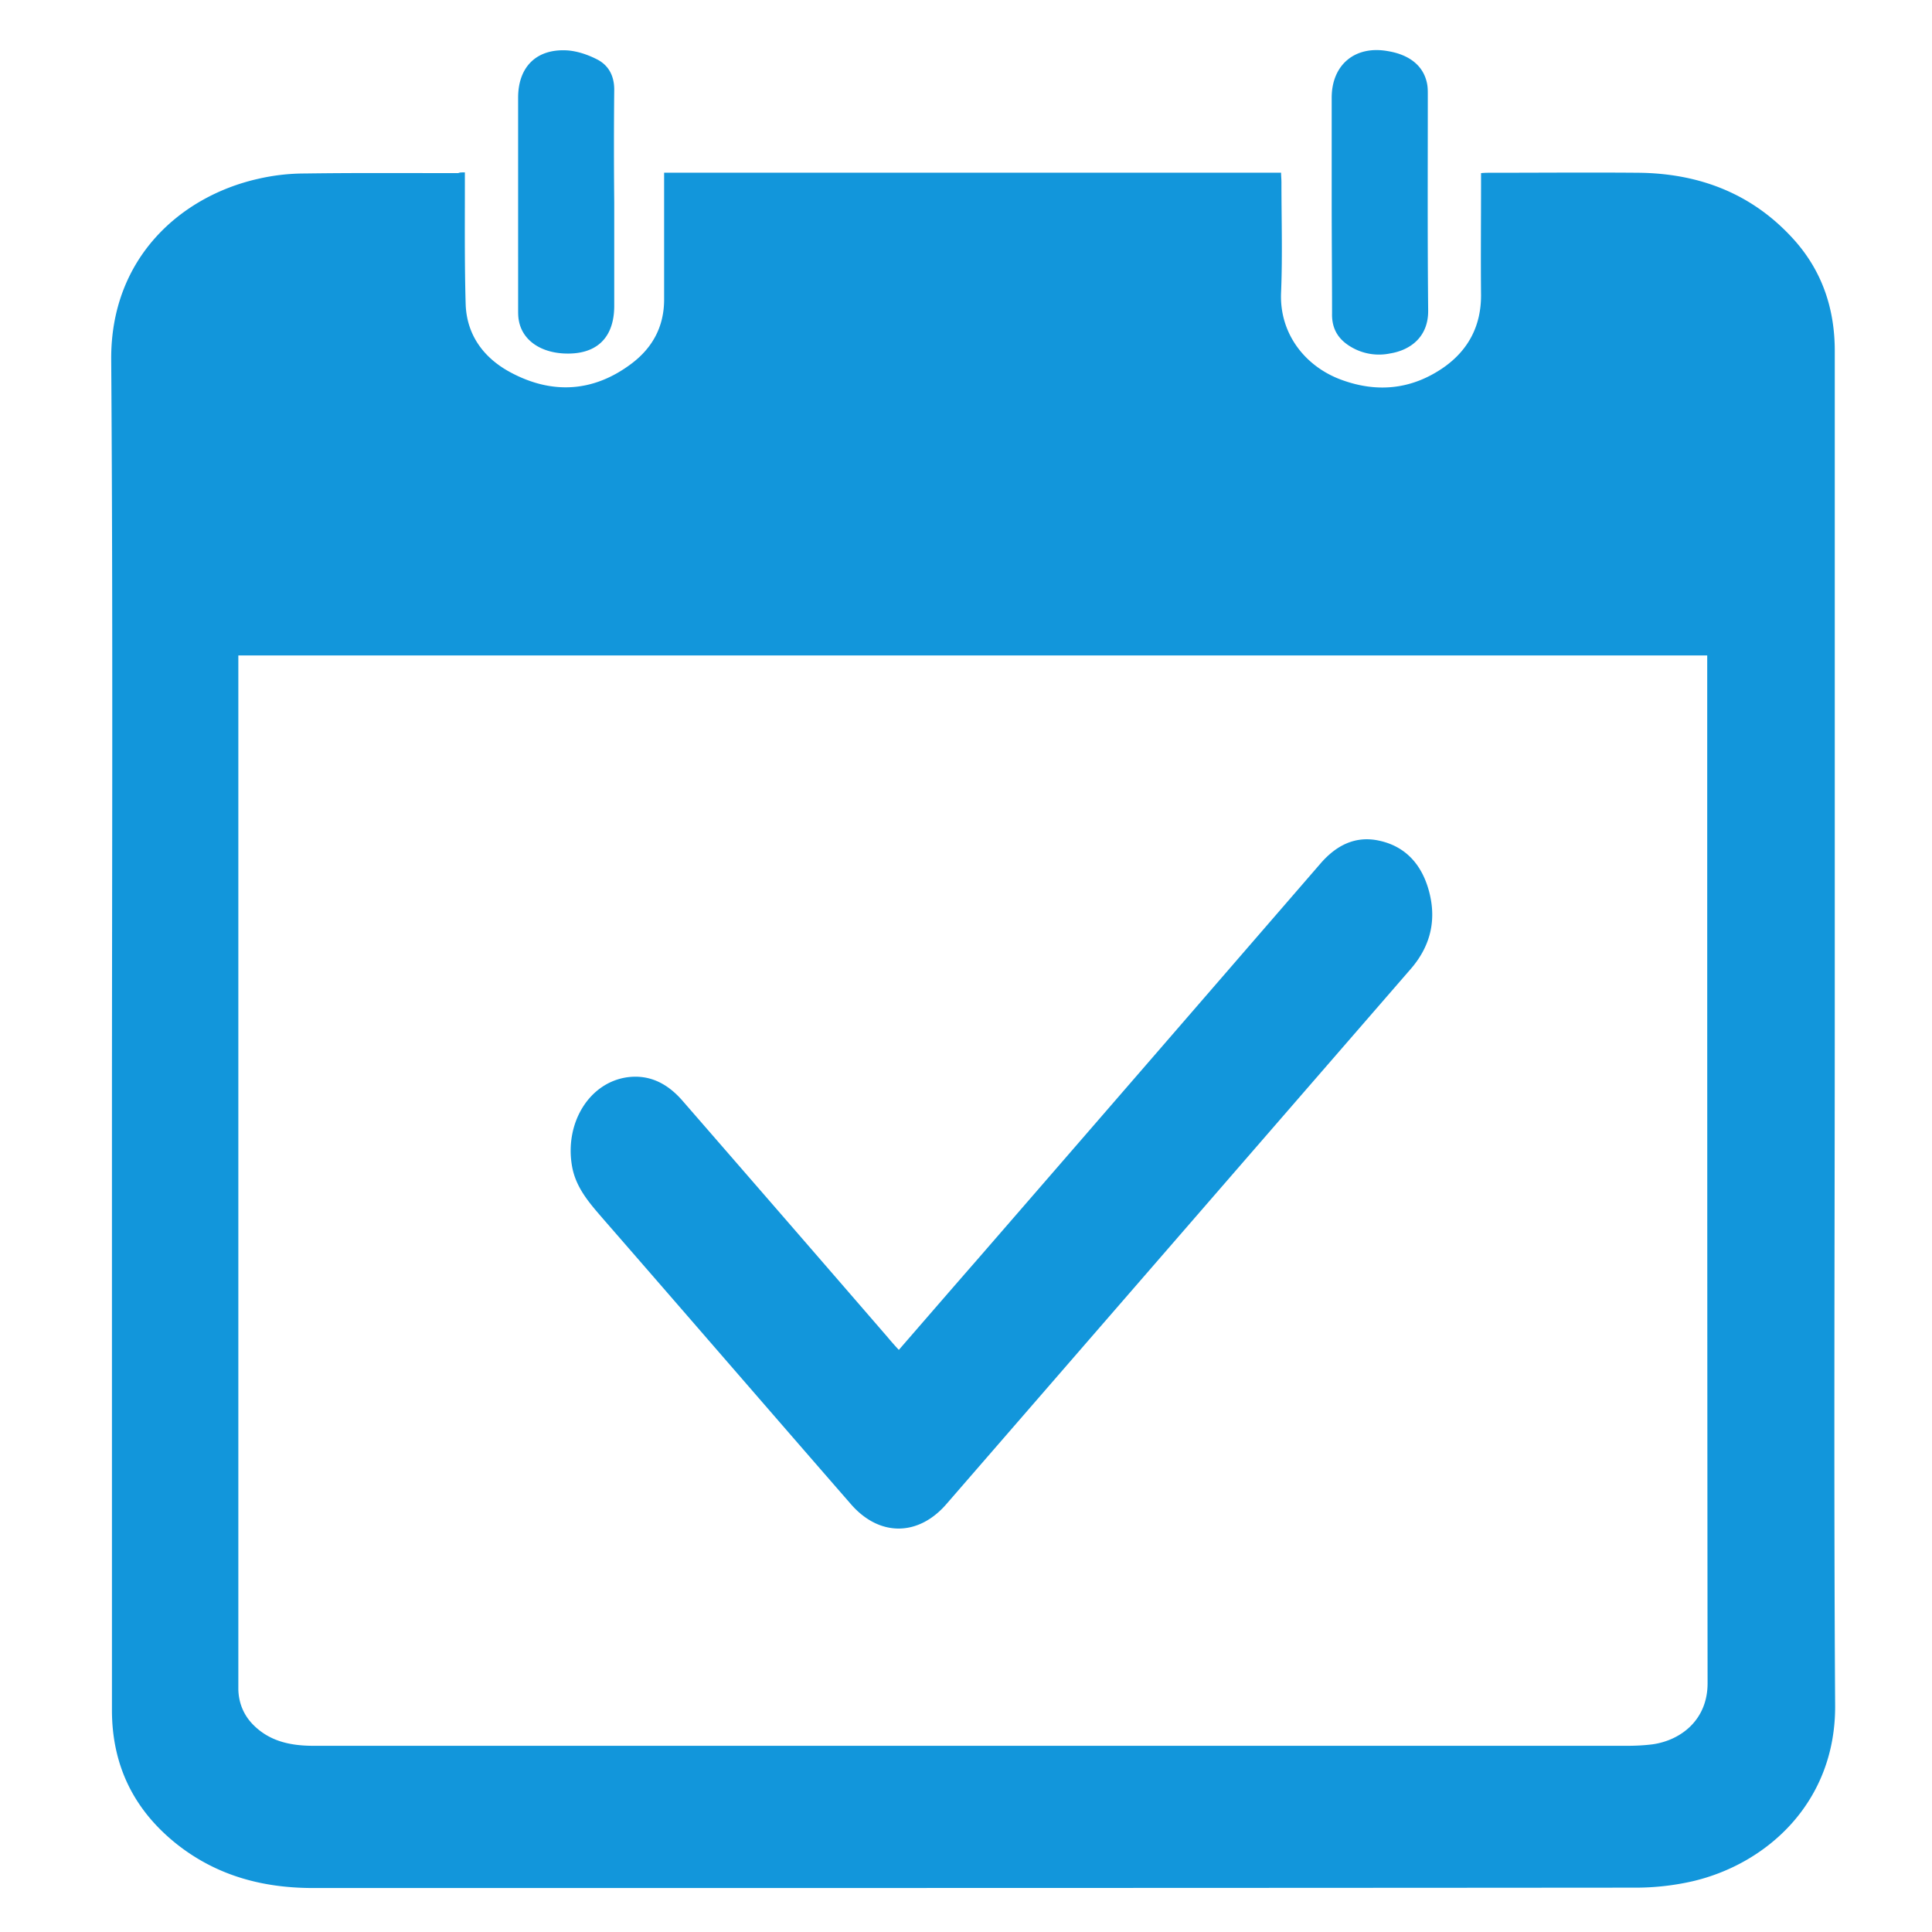<?xml version="1.0" standalone="no"?><!DOCTYPE svg PUBLIC "-//W3C//DTD SVG 1.1//EN" "http://www.w3.org/Graphics/SVG/1.1/DTD/svg11.dtd"><svg t="1560508370345" class="icon" style="" viewBox="0 0 1024 1024" version="1.1" xmlns="http://www.w3.org/2000/svg" p-id="8147" xmlns:xlink="http://www.w3.org/1999/xlink" width="200" height="200"><defs><style type="text/css"></style></defs><path d="M246.393 91.34v6.667c0 21.166-0.194 42.137 0.421 63.271 0.583 16.667 9.968 28.803 24.078 36.247 21.748 11.554 43.496 10.356 63.465-4.531 11.36-8.414 17.638-19.742 17.638-34.241V97.036v-5.502H678.995c0 1.586 0.194 3.366 0.194 5.113 0 19.418 0.615 38.966-0.194 58.384-0.971 22.137 13.14 39.548 32.363 46.409 18.965 6.861 37.218 4.919 54.047-6.861 12.945-9.191 19.58-21.942 19.58-37.995-0.194-19.58 0-39.16 0-58.772v-6.052c1.942-0.194 3.333-0.194 4.725-0.194 26.214 0 52.688-0.227 78.934 0 32.525 0.388 60.746 11.327 82.689 36.021 14.693 16.667 21.133 36.441 21.133 58.384v349.072c0 122.852-0.583 245.865 0.194 368.685 0.421 51.328-36.021 84.242-75.795 93.433a136.088 136.088 0 0 1-30.972 3.333c-233.341 0.194-466.681 0.194-699.989 0.194-26.862 0-51.328-6.635-72.494-23.496-22.719-18.221-34.079-41.749-34.079-70.908v-306.385c0-136.347 0.583-272.889-0.388-409.204-0.388-54.274 37.218-86.605 77.381-95.796a110.036 110.036 0 0 1 25.276-2.945c27.023-0.388 54.274-0.194 81.297-0.194 0.777-0.388 1.586-0.388 3.56-0.388z m658.467 256.06H126.325V895.475c0.194 7.282 2.913 13.754 8.026 18.836 8.803 8.803 19.968 11.004 31.943 11.004h696.041c4.531 0 9.224-0.227 13.722-0.809 14.887-2.168 28.998-12.945 28.998-32.331-0.194-179.617-0.194-359.461-0.194-539.11v-5.664z m-579.306-240.169v54.856c0 17.217-9.612 26.214-27.023 25.243-12.751-0.777-21.748-7.444-23.528-17.412-0.388-1.942-0.388-3.916-0.388-5.89V51.792c0-16.246 9.612-26.053 26.053-25.082 5.502 0.388 11.165 2.363 16.085 4.919 5.858 3.107 8.803 8.609 8.803 15.858a3016.015 3016.015 0 0 0 0 59.743z m380.271 0V51.792c0-17.444 12.33-27.833 29.774-24.693 11.748 1.942 18.997 8.026 20.777 17.25 0.388 1.942 0.388 3.884 0.388 5.858 0 38.027-0.194 76.022 0.194 114.243 0.194 14.078-9.385 21.133-20.162 22.881a29.03 29.03 0 0 1-19.03-2.524c-7.638-3.916-11.942-9.612-11.748-18.609 0-19.806-0.194-39.386-0.194-58.966zM476.4 715.469c14.11-16.246 27.638-31.91 41.328-47.574 60.746-69.97 121.266-139.875 182.012-210.039 8.22-9.58 18.415-15.081 31.166-12.298 13.69 2.913 22.104 12.136 26.053 25.243 4.693 15.664 1.748 29.969-9.029 42.526l-246.286 283.828c-14.887 17.25-35.632 17.444-50.714 0-43.496-49.937-86.993-100.294-130.489-150.231-7.444-8.641-15.081-16.861-17.217-28.609-4.143-23.108 9.191-44.856 29.774-47.412 11.748-1.392 20.972 3.722 28.415 12.136a60223.539 60223.539 0 0 1 109.097 125.764c1.974 2.363 3.722 4.337 5.89 6.667z" p-id="8148" fill="#1296db"></path></svg>